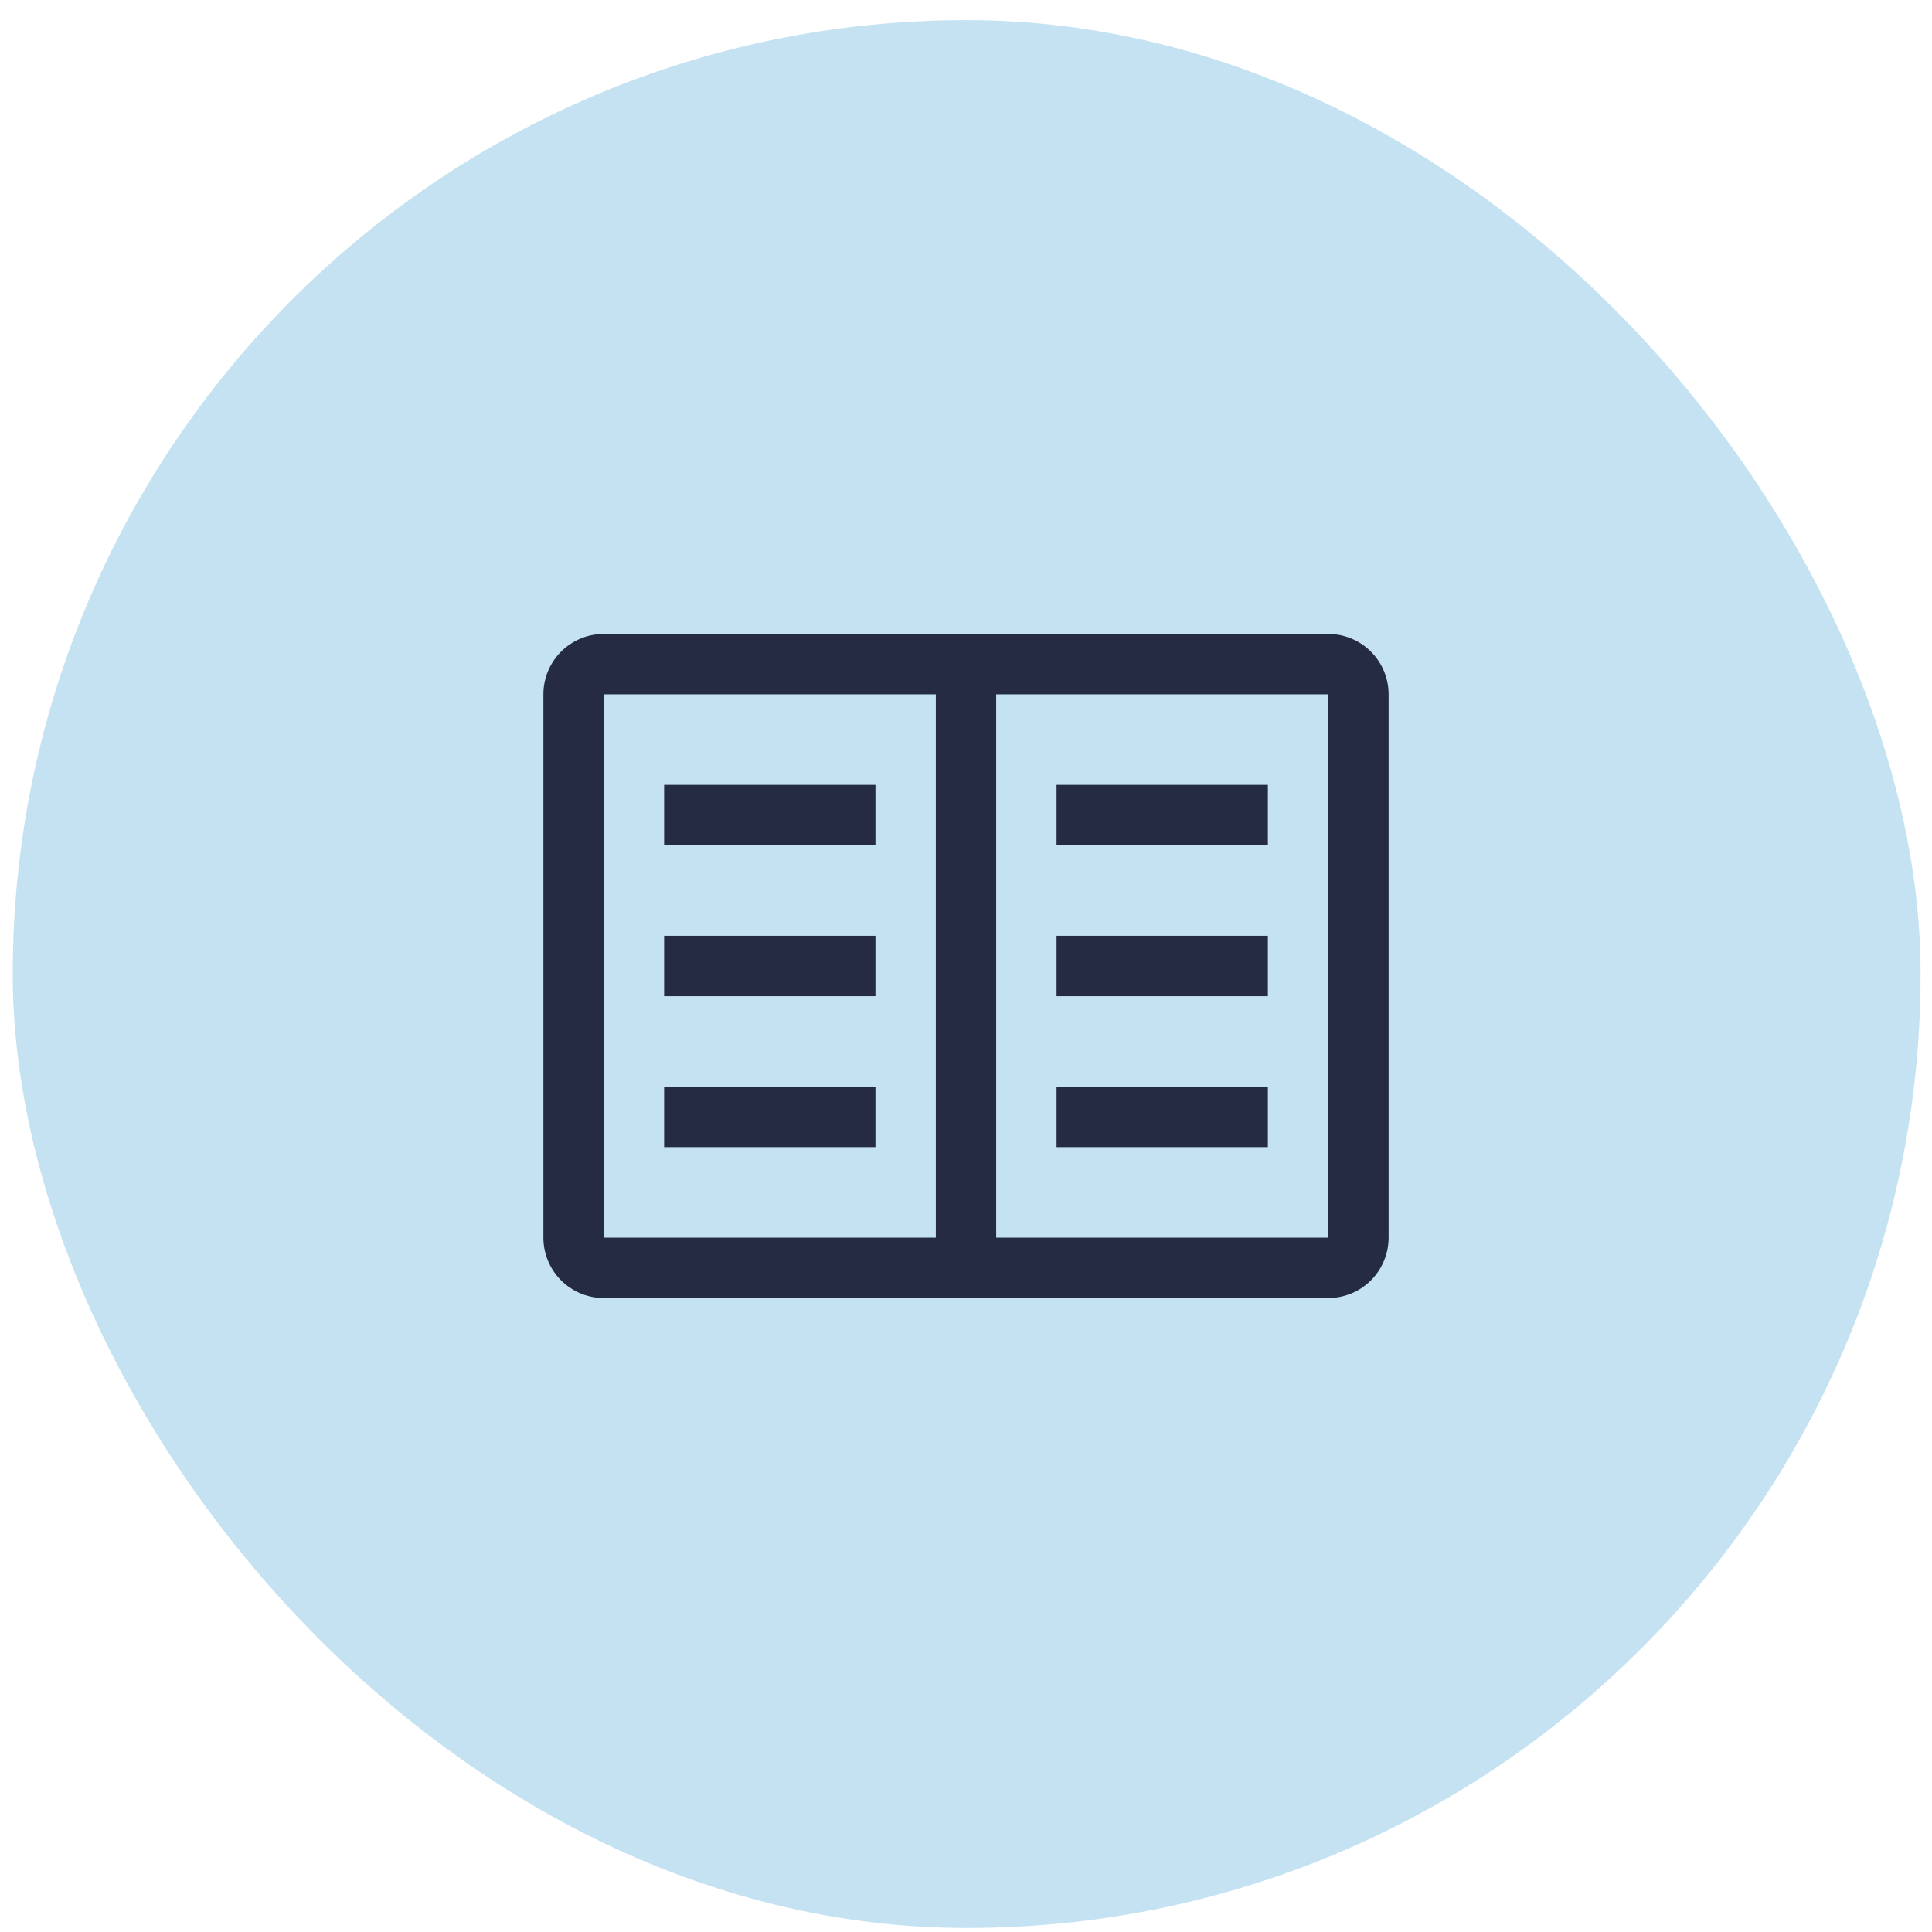 <svg width="64" height="64" viewBox="0 0 64 64" fill="none" xmlns="http://www.w3.org/2000/svg">
<rect x="0.422" y="0.667" width="63.2" height="63.2" rx="31.6" fill="#C5E2F2"/>
<path d="M35 26H42V28H35V26ZM35 31H42V33H35V31ZM35 36H42V38H35V36ZM22 26H29V28H22V26ZM22 31H29V33H22V31ZM22 36H29V38H22V36Z" fill="#252B42"/>
<path d="M44 21H20C19.47 21 18.961 21.211 18.586 21.586C18.211 21.961 18 22.47 18 23V41C18 41.53 18.211 42.039 18.586 42.414C18.961 42.789 19.47 42.999 20 43H44C44.53 42.999 45.039 42.789 45.414 42.414C45.789 42.039 45.999 41.53 46 41V23C45.999 22.47 45.789 21.961 45.414 21.586C45.039 21.211 44.53 21 44 21ZM20 23H31V41H20V23ZM33 41V23H44V41H33Z" fill="#252B42"/>
</svg>
